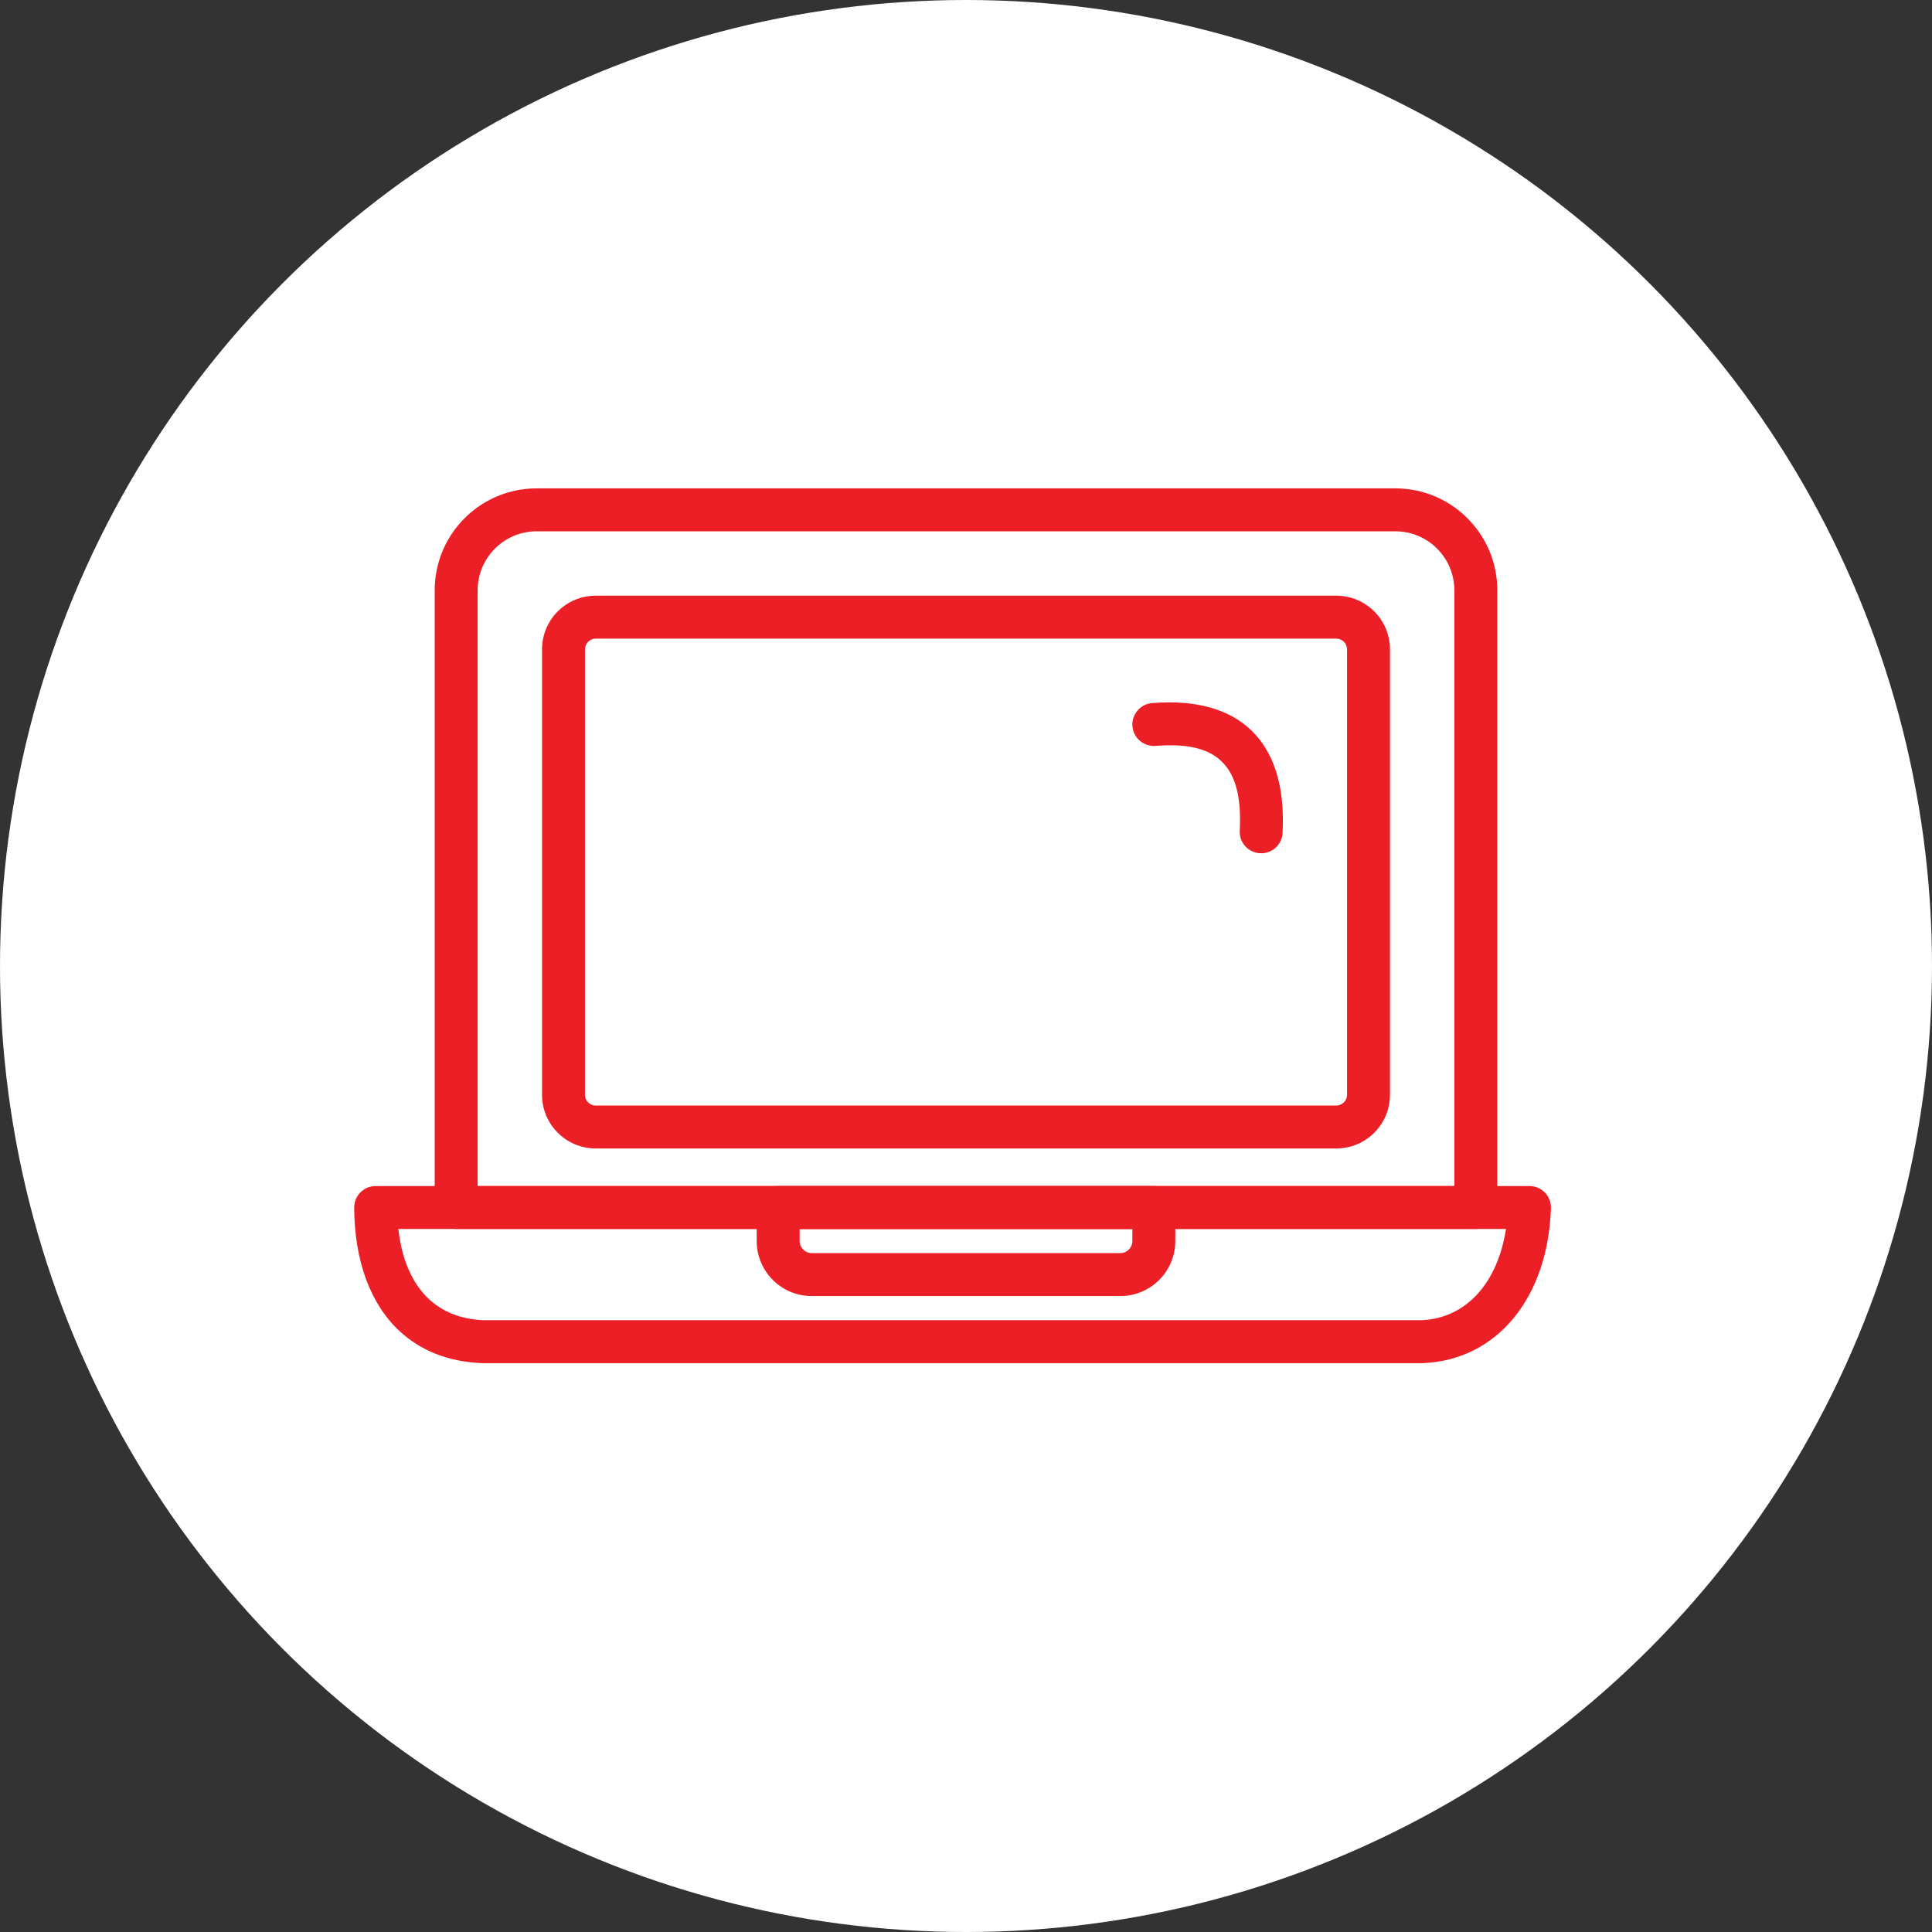 <?xml version="1.0" encoding="UTF-8" standalone="no"?><!DOCTYPE svg PUBLIC "-//W3C//DTD SVG 1.1//EN" "http://www.w3.org/Graphics/SVG/1.1/DTD/svg11.dtd"><svg width="100%" height="100%" viewBox="0 0 36 36" version="1.1" xmlns="http://www.w3.org/2000/svg" xmlns:xlink="http://www.w3.org/1999/xlink" xml:space="preserve" xmlns:serif="http://www.serif.com/" style="fill-rule:evenodd;clip-rule:evenodd;stroke-linejoin:round;stroke-miterlimit:2;"><rect x="0" y="0" width="36" height="36" fill="#333333" stroke="none"/><rect id="computer" x="0" y="0" width="36" height="36" style="fill:none;"/><g id="bg-white"><circle cx="18" cy="18" r="18" style="fill:#fff;"/></g><path d="M27.9,11c0,-1.049 -0.851,-1.9 -1.9,-1.9c-0,-0 -16,-0 -16,-0c-1.049,-0 -1.9,0.851 -1.9,1.9l-0,11.5c0,0.221 0.179,0.4 0.4,0.4l19,-0c0.221,-0 0.4,-0.179 0.4,-0.4l0,-11.5Zm-0.8,0l-0,11.1c0,-0 -18.2,-0 -18.2,-0c0,0 0,-11.1 0,-11.1c0,-0.607 0.493,-1.1 1.1,-1.1l16,-0c0.607,-0 1.1,0.493 1.1,1.1Z" style="fill:#ec1f27;"/><path d="M25.9,12.1c-0,-0.552 -0.448,-1 -1,-1l-13.8,-0c-0.552,-0 -1,0.448 -1,1l-0,8.3c-0,0.552 0.448,1 1,1c0,-0 13.8,-0 13.8,-0c0.552,-0 1,-0.448 1,-1l-0,-8.3Zm-0.8,0l-0,8.3c-0,0.11 -0.09,0.2 -0.2,0.2l-13.8,0c-0.11,0 -0.2,-0.09 -0.2,-0.2c-0,-0 -0,-8.3 -0,-8.3c-0,-0.11 0.09,-0.2 0.2,-0.2c0,-0 13.8,-0 13.8,-0c0.11,-0 0.2,0.09 0.2,0.2Z" style="fill:#ec1f27;"/><path d="M7,22.1l-0.021,0.001l-0.002,-0l-0.018,0.001l-0.02,0.003l-0.02,0.003l-0.019,0.005l-0.002,0l-0.017,0.005l-0.002,0.001l-0.016,0.005l-0.002,0.001l-0.017,0.006l-0.002,0.001l-0.015,0.007l-0.002,0.001l-0.016,0.008l-0.001,0.001l-0.015,0.009l-0.002,0.001l-0.015,0.009l-0.001,0.002l-0.014,0.01l-0.002,0.001l-0.013,0.01l-0.002,0.002l-0.013,0.011l-0.014,0.013l-0.013,0.014l-0.013,0.015l-0.011,0.015l-0.012,0.015l-0.01,0.017l-0.01,0.016l-0.009,0.018l-0.008,0.017l-0.007,0.019l-0.006,0.018l-0.001,0.002l-0.004,0.017l-0.001,0.002l-0.004,0.017l-0,0.003l-0.003,0.017l-0.001,0.002l-0.002,0.018l-0,0.002l-0.001,0.018l-0.001,0.003l-0,0.018l0,0.002c0.005,0.991 0.301,1.799 0.85,2.305c0.384,0.353 0.893,0.569 1.535,0.593c0.005,-0 0.01,-0 0.015,-0l17.5,-0c0.006,-0 0.011,-0 0.017,-0c1.382,-0.059 2.327,-1.221 2.383,-2.887c0.003,-0.108 -0.037,-0.213 -0.112,-0.291c-0.076,-0.078 -0.18,-0.122 -0.288,-0.122l-21.5,0Zm0.423,0.8c0.108,0.978 0.612,1.661 1.585,1.7c-0,0 17.482,0 17.49,-0c0.856,-0.044 1.415,-0.733 1.564,-1.7l-20.639,-0Z" style="fill:#ec1f27;"/><path d="M21.9,22.5c0,-0.221 -0.179,-0.4 -0.4,-0.4l-7,0c-0.221,0 -0.4,0.179 -0.4,0.4l-0,0.625c-0,0.566 0.459,1.025 1.025,1.025l5.75,-0c0.566,-0 1.025,-0.459 1.025,-1.025c0,0 0,-0.625 0,-0.625Zm-0.8,0.4l-0,0.225c-0,0.124 -0.101,0.225 -0.225,0.225c-0,0 -5.75,0 -5.75,0c-0.124,0 -0.225,-0.101 -0.225,-0.225l0,-0.225l6.2,0Z" style="fill:#ec1f27;"/><path d="M21.532,13.899c0.549,-0.044 0.968,0.031 1.235,0.293c0.271,0.264 0.364,0.696 0.334,1.287c-0.012,0.221 0.158,0.409 0.378,0.42c0.221,0.012 0.409,-0.158 0.42,-0.378c0.046,-0.883 -0.169,-1.506 -0.572,-1.901c-0.406,-0.398 -1.025,-0.586 -1.859,-0.519c-0.22,0.018 -0.384,0.211 -0.367,0.431c0.018,0.22 0.211,0.384 0.431,0.367Z" style="fill:#ec1f27;"/></svg>